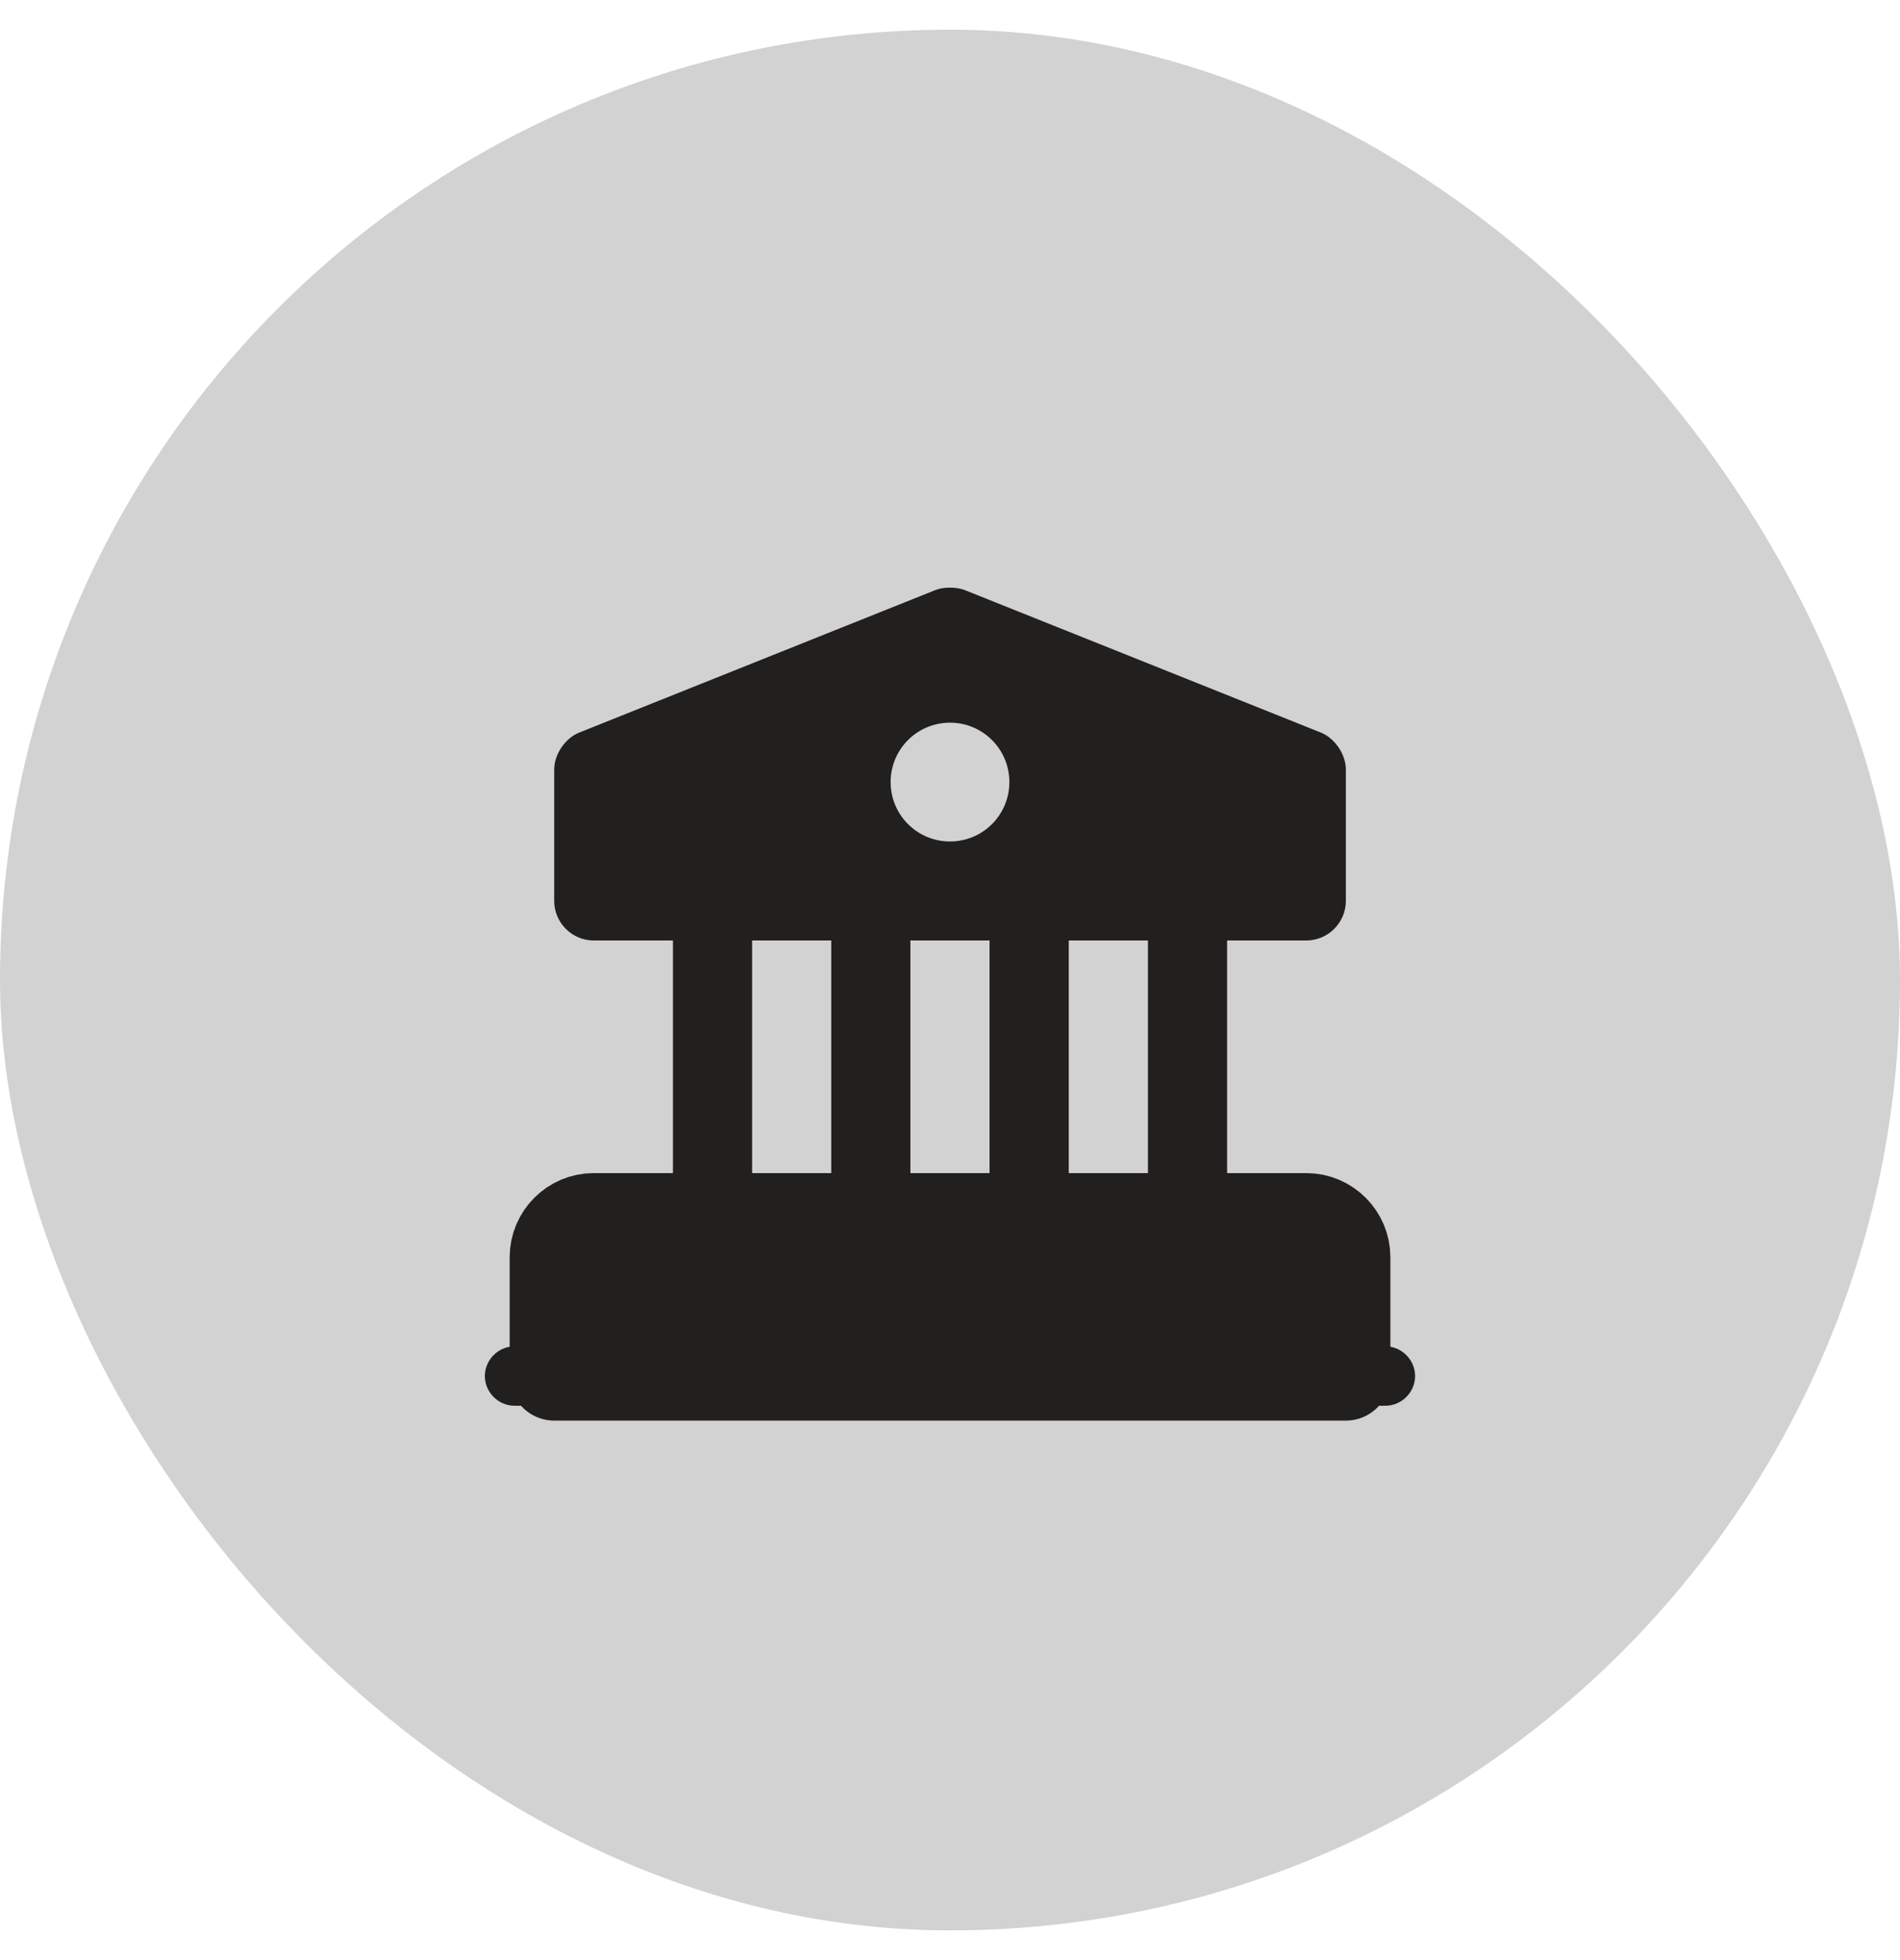 <svg width="32" height="33" viewBox="0 0 32 33" fill="none" xmlns="http://www.w3.org/2000/svg">
<rect y="0.5" width="32" height="32" rx="16" fill="#221F1F" fill-opacity="0.2"/>
<path d="M22.667 21.167V23.167H9.334V21.167C9.334 20.8 9.633 20.5 10 20.5H22C22.367 20.5 22.667 20.8 22.667 21.167Z" fill="#221F1F" stroke="#221F1F" stroke-width="1.5" stroke-miterlimit="10" stroke-linecap="round" stroke-linejoin="round"/>
<path d="M12.667 15.833H11.334V20.5H12.667V15.833Z" fill="#221F1F"/>
<path d="M15.333 15.833H14V20.5H15.333V15.833Z" fill="#221F1F"/>
<path d="M18 15.833H16.666V20.5H18V15.833Z" fill="#221F1F"/>
<path d="M20.667 15.833H19.334V20.5H20.667V15.833Z" fill="#221F1F"/>
<path d="M23.333 23.667H8.666C8.393 23.667 8.166 23.44 8.166 23.167C8.166 22.894 8.393 22.667 8.666 22.667H23.333C23.607 22.667 23.833 22.894 23.833 23.167C23.833 23.44 23.607 23.667 23.333 23.667Z" fill="#221F1F"/>
<path d="M22.247 12.334L16.247 9.934C16.113 9.88 15.887 9.88 15.754 9.934L9.754 12.334C9.52 12.427 9.334 12.7 9.334 12.954V15.167C9.334 15.534 9.633 15.834 10 15.834H22C22.367 15.834 22.667 15.534 22.667 15.167V12.954C22.667 12.7 22.48 12.427 22.247 12.334ZM16 14.167C15.447 14.167 15 13.72 15 13.167C15 12.614 15.447 12.167 16 12.167C16.553 12.167 17 12.614 17 13.167C17 13.72 16.553 14.167 16 14.167Z" fill="#221F1F"/>
</svg>
